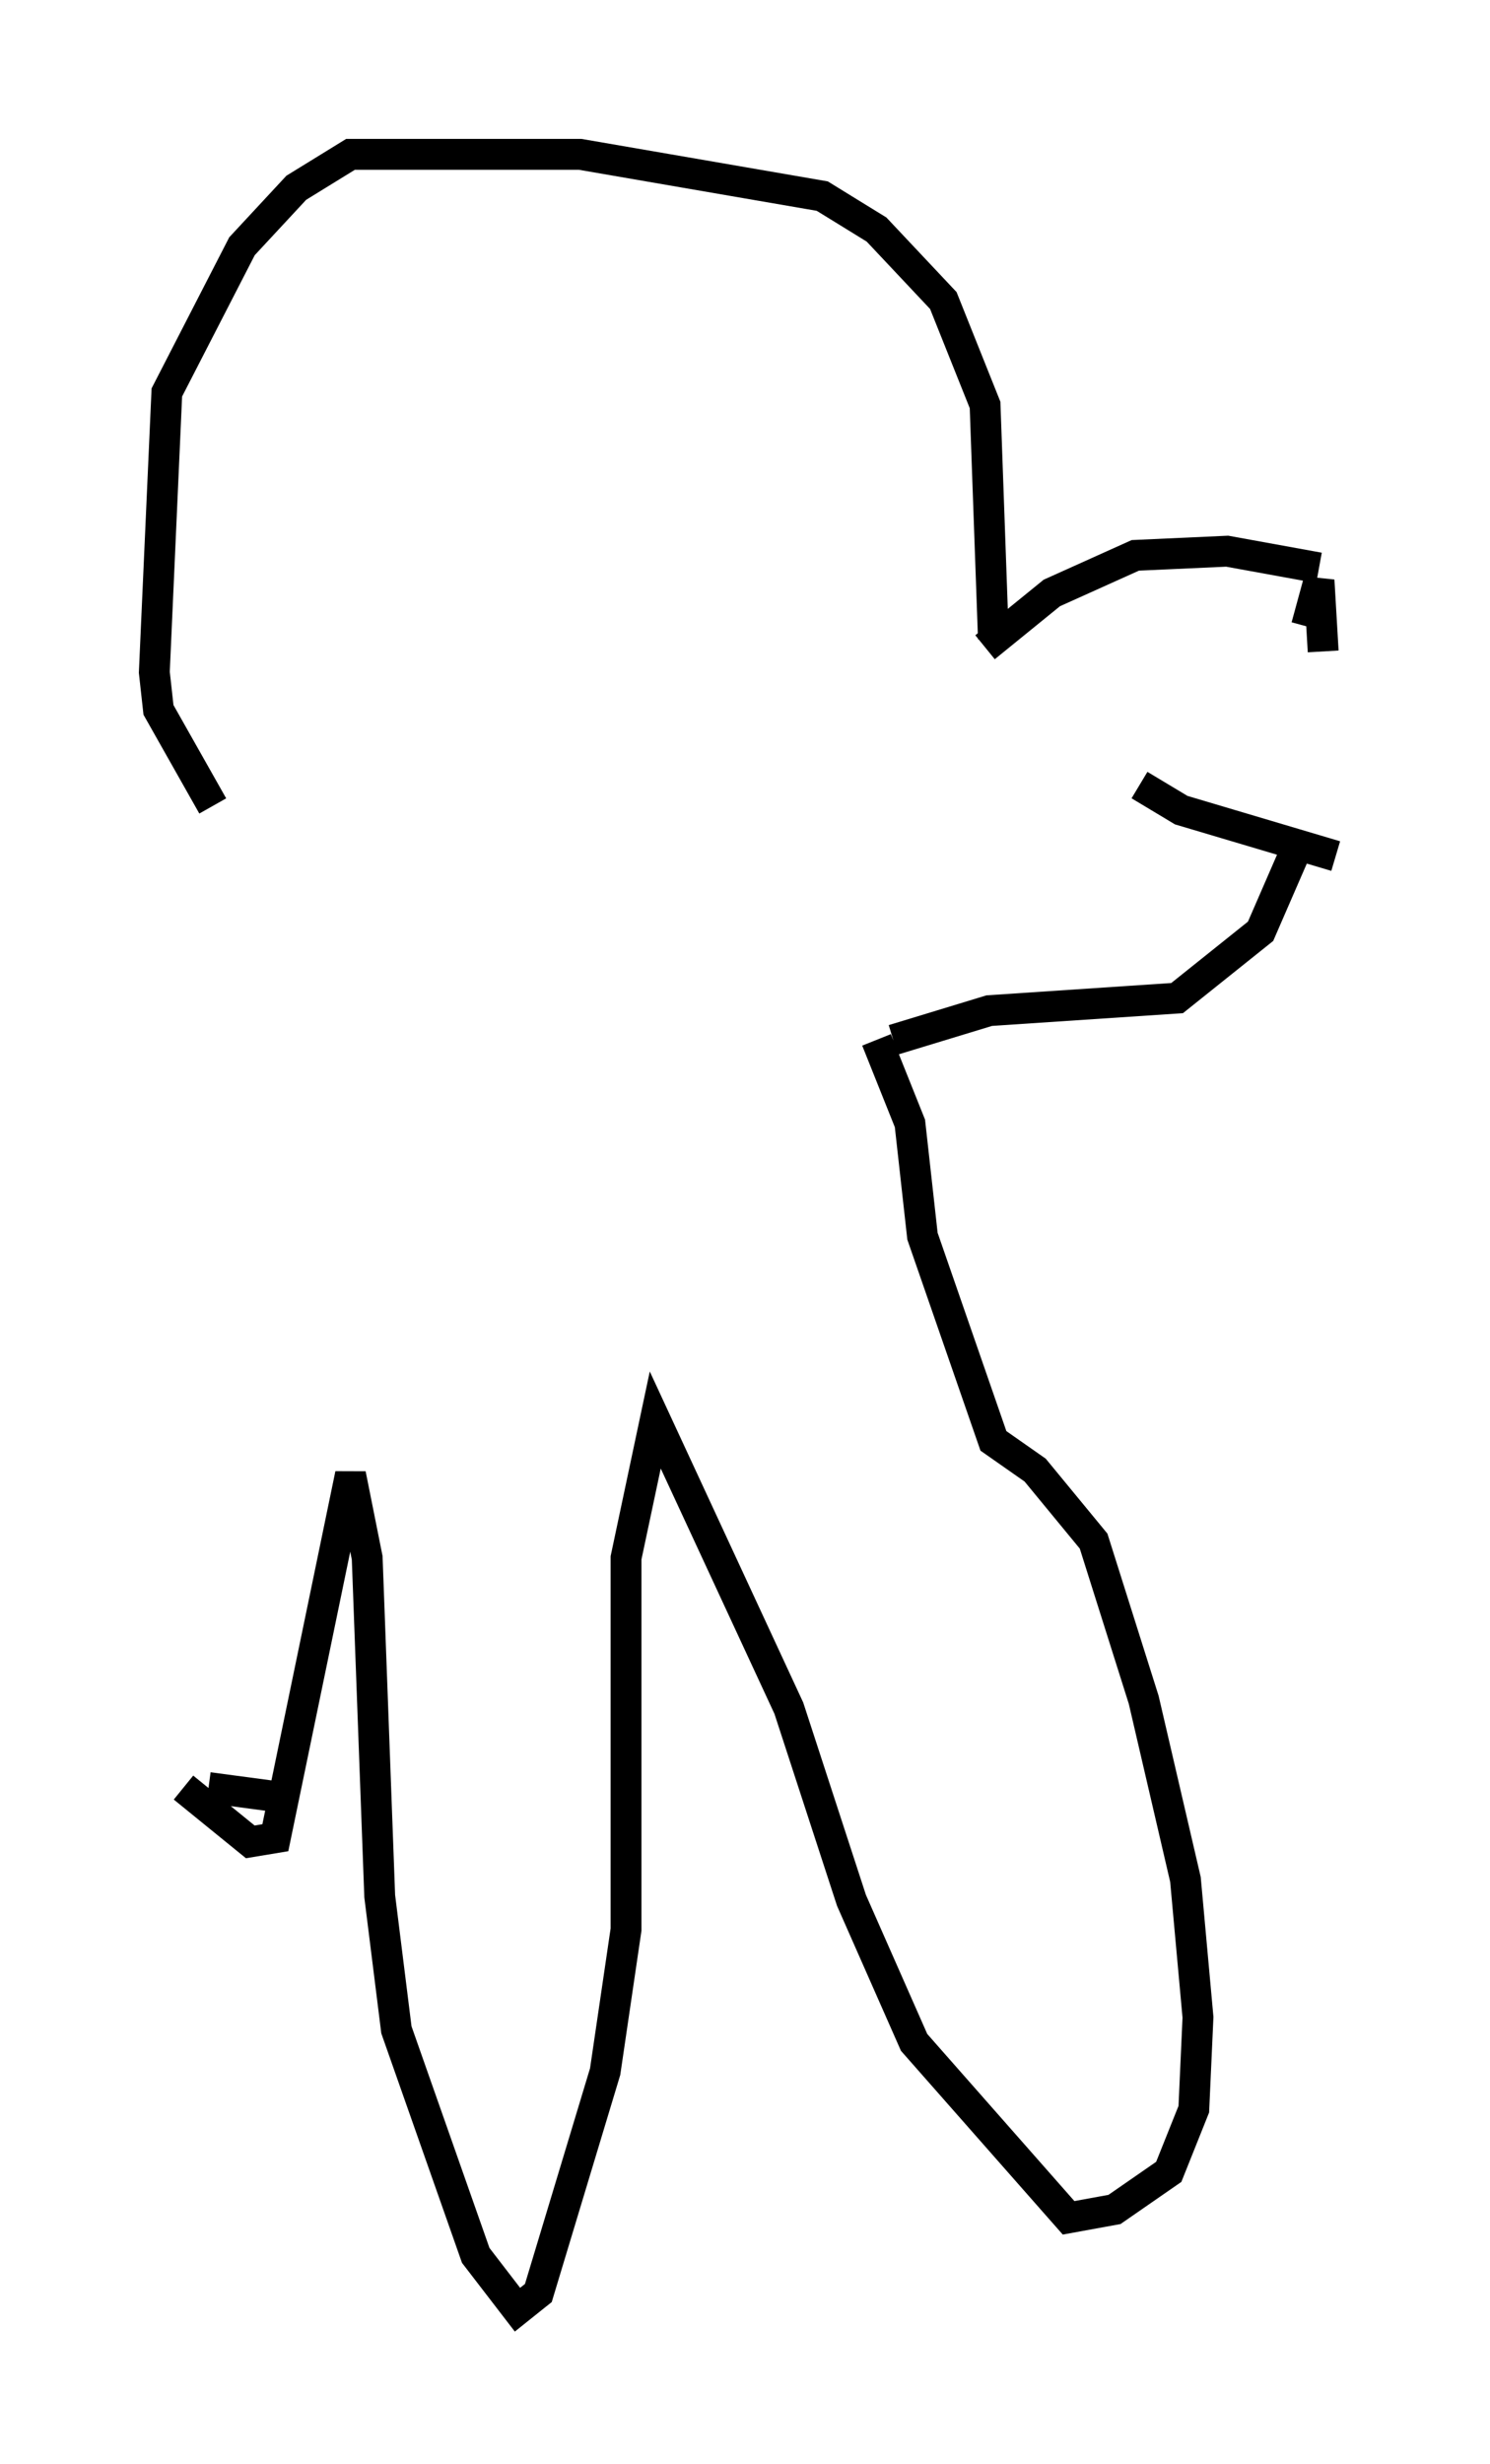 <?xml version="1.0" encoding="utf-8" ?>
<svg baseProfile="full" height="79.823" version="1.1" width="48.295" xmlns="http://www.w3.org/2000/svg" xmlns:ev="http://www.w3.org/2001/xml-events" xmlns:xlink="http://www.w3.org/1999/xlink"><defs /><rect fill="white" height="79.823" width="48.295" x="0" y="0" /><path d="M43.159, 21.509 m-6.225, 3.924 l1.353, 0.812 5.007, 1.488 m-0.947, -7.442 l0.406, -1.488 0.135, 2.3 m-0.135, -2.706 l-2.977, -0.541 -2.977, 0.135 l-2.706, 1.218 -2.165, 1.759 m10.284, 6.089 l-1.353, 3.112 -2.706, 2.165 l-6.089, 0.406 -3.112, 0.947 m3.248, -12.99 l-0.271, -7.578 -1.353, -3.383 l-2.165, -2.3 -1.759, -1.083 l-7.848, -1.353 -7.442, 0.0 l-1.759, 1.083 -1.759, 1.894 l-2.436, 4.736 -0.406, 9.066 l0.135, 1.218 1.759, 3.112 m21.515, 7.578 l1.083, 2.706 0.406, 3.654 l2.3, 6.631 1.353, 0.947 l1.894, 2.3 1.624, 5.142 l1.353, 5.819 0.406, 4.465 l-0.135, 2.977 -0.812, 2.03 l-1.759, 1.218 -1.488, 0.271 l-5.007, -5.683 -2.03, -4.601 l-2.03, -6.225 -4.33, -9.337 l-0.947, 4.465 0.0, 12.043 l-0.677, 4.601 -2.165, 7.172 l-0.677, 0.541 -1.353, -1.759 l-2.571, -7.307 -0.541, -4.33 l-0.406, -10.961 -0.541, -2.706 l-2.436, 11.773 -0.812, 0.135 l-2.165, -1.759 m2.842, 0.271 l-2.03, -0.271 " fill="none" stroke="black" stroke-width="1" /></svg>